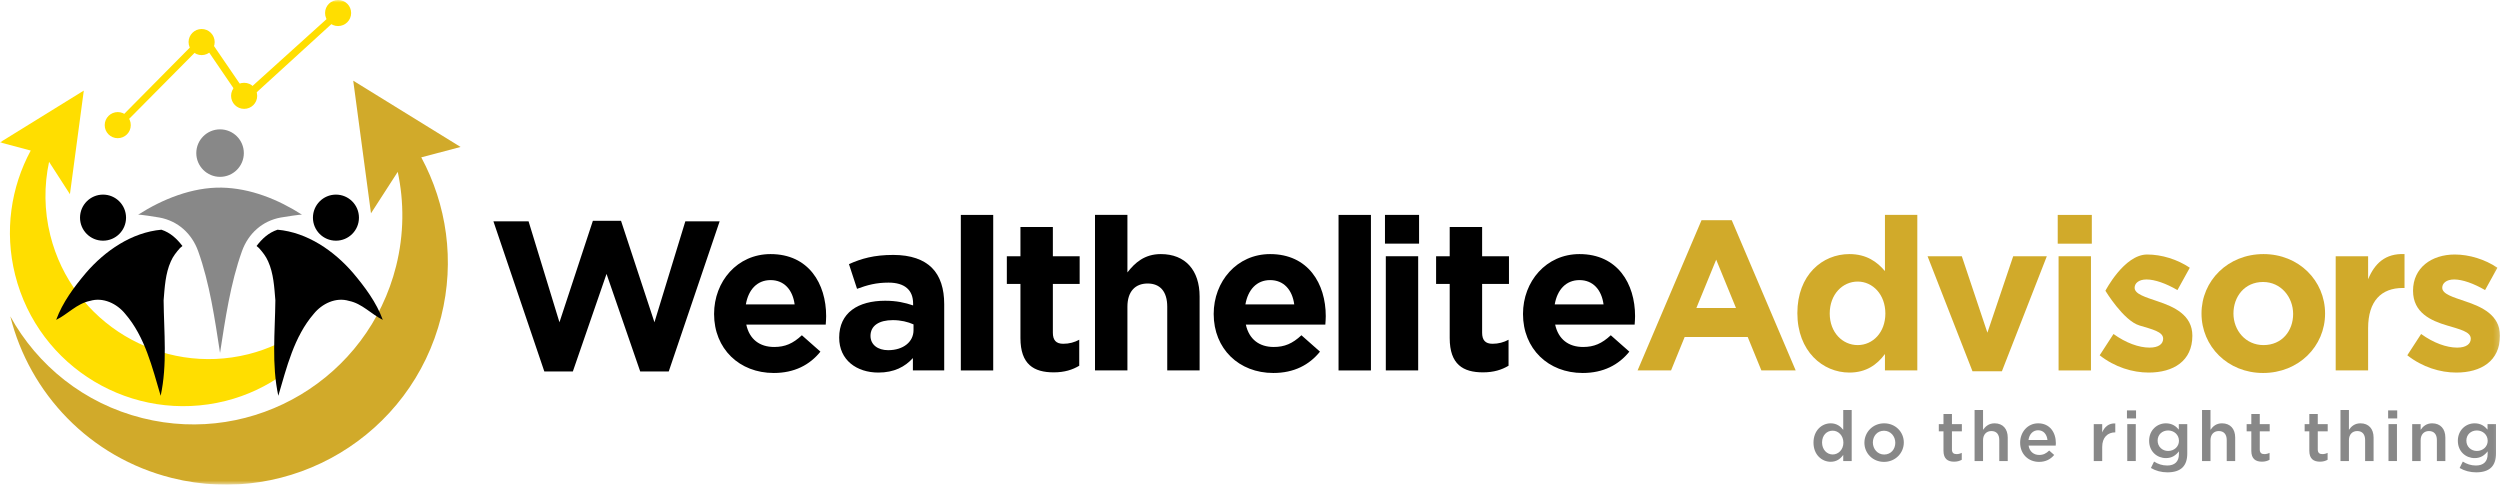 <svg width="475.822" height="92.256" viewBox="0 0 475.822 92.256" fill="none" xmlns="http://www.w3.org/2000/svg" xmlns:xlink="http://www.w3.org/1999/xlink">
	<desc>
			Created with Pixso.
	</desc>
	<defs/>
	<mask id="mask1_41" mask-type="alpha" maskUnits="userSpaceOnUse" x="0" y="0" width="475.822" height="92.256">
		<g style="mix-blend-mode:normal">
			<rect id="Rectangle 5" width="475.822" height="92.256" fill="#C4C4C4" fill-opacity="1"/>
		</g>
	</mask>
	<g mask="url(#mask1_41)">
		<g style="mix-blend-mode:normal">
			<path id="Path 1" d="M87.66 27.97L67.23 15.36L70.61 40.6L75.7 32.71C76.93 38.46 76.91 44.56 75.39 50.65C70.05 71.96 48.43 84.92 27.12 79.58C15.97 76.79 7.11 69.54 1.96 60.21C5.63 74.85 17.04 87.05 32.7 90.97C55.34 96.65 78.3 82.89 83.97 60.25C86.63 49.61 85 38.9 80.18 29.95L87.66 27.97Z" fill="#D1AA2A" fill-opacity="1" fill-rule="evenodd"/>
		</g>
	</g>
	<g mask="url(#mask1_41)">
		<g style="mix-blend-mode:normal">
			<path id="Path 2" d="M56.98 63.81C57.12 63.44 57.28 63.07 57.49 62.73C54.48 64.83 51.06 66.46 47.29 67.41C30.64 71.58 13.75 61.46 9.58 44.81C8.39 40.06 8.38 35.29 9.34 30.8L13.31 36.96L15.95 17.24L-1.53e-5 27.1L5.85 28.65C2.08 35.64 0.8 44 2.88 52.31C7.31 69.99 25.24 80.74 42.93 76.31C47.08 75.27 50.83 73.46 54.11 71.09C53.22 68.4 54.18 65.02 56.98 63.81Z" fill="#FFDE00" fill-opacity="1" fill-rule="evenodd"/>
		</g>
	</g>
	<g mask="url(#mask1_41)">
		<g style="mix-blend-mode:normal">
			<path id="Path 3" d="M22.73 24.2C22.57 24.2 22.41 24.14 22.28 24.02C22.01 23.76 22 23.35 22.25 23.08L38.4 6.76C38.55 6.6 38.77 6.53 38.99 6.56C39.2 6.6 39.39 6.74 39.48 6.94L46.74 17.55L63.19 2.7C63.43 2.43 63.85 2.4 64.12 2.64C64.4 2.88 64.43 3.3 64.18 3.58L47.07 19.19C46.92 19.35 46.7 19.44 46.48 19.41C46.26 19.37 46.07 19.23 45.97 19.03L38.7 8.38L23.22 23.99C23.09 24.13 22.91 24.2 22.73 24.2Z" fill="#FFDE00" fill-opacity="1" fill-rule="nonzero"/>
		</g>
	</g>
	<g mask="url(#mask1_41)">
		<g style="mix-blend-mode:normal">
			<path id="Path 4" d="M24.89 23.82C24.89 25.2 23.78 26.3 22.4 26.3C21.03 26.3 19.92 25.18 19.93 23.81C19.93 22.44 21.05 21.33 22.42 21.33C23.79 21.34 24.9 22.45 24.89 23.82Z" fill="#FFDE00" fill-opacity="1" fill-rule="nonzero"/>
		</g>
	</g>
	<g mask="url(#mask1_41)">
		<g style="mix-blend-mode:normal">
			<path id="Path 5" d="M40.86 8.01C40.86 9.38 39.74 10.49 38.37 10.49C37 10.48 35.89 9.37 35.89 8C35.9 6.63 37.01 5.52 38.38 5.52C39.75 5.52 40.86 6.64 40.86 8.01Z" fill="#FFDE00" fill-opacity="1" fill-rule="nonzero"/>
		</g>
	</g>
	<g mask="url(#mask1_41)">
		<g style="mix-blend-mode:normal">
			<path id="Path 6" d="M66.83 2.48C66.83 3.86 65.71 4.96 64.34 4.96C62.97 4.96 61.86 3.84 61.87 2.47C61.87 1.1 62.98 -0.01 64.36 -2.87e-6C65.73 0 66.84 1.11 66.83 2.48Z" fill="#FFDE00" fill-opacity="1" fill-rule="nonzero"/>
		</g>
	</g>
	<g mask="url(#mask1_41)">
		<g style="mix-blend-mode:normal">
			<path id="Path 7" d="M48.95 18.25C48.95 19.62 47.83 20.73 46.46 20.72C45.09 20.72 43.98 19.61 43.98 18.23C43.99 16.86 45.1 15.75 46.47 15.76C47.85 15.76 48.95 16.88 48.95 18.25Z" fill="#FFDE00" fill-opacity="1" fill-rule="nonzero"/>
		</g>
	</g>
	<g mask="url(#mask1_41)">
		<g style="mix-blend-mode:normal">
			<path id="Path 8" d="M41.88 33.66C44.38 33.66 46.41 31.63 46.41 29.14C46.41 26.64 44.38 24.62 41.88 24.62C39.39 24.62 37.36 26.64 37.36 29.14C37.36 31.63 39.39 33.66 41.88 33.66Z" fill="#888888" fill-opacity="1" fill-rule="nonzero"/>
		</g>
	</g>
	<g mask="url(#mask1_41)">
		<g style="mix-blend-mode:normal">
			<path id="Path 9" d="M53.44 41.4C54.05 41.29 57.33 40.77 57.49 40.87C52.94 37.95 47.65 35.82 42.19 35.71C36.61 35.61 30.92 37.9 26.28 40.87C26.44 40.77 29.72 41.29 30.33 41.4C33.85 42.04 36.5 44.44 37.71 47.79C39.91 53.91 40.89 60.78 41.88 67.16C42.87 60.78 43.86 53.91 46.06 47.79C47.27 44.44 49.92 42.04 53.44 41.4Z" fill="#888888" fill-opacity="1" fill-rule="nonzero"/>
		</g>
	</g>
	<g mask="url(#mask1_41)">
		<g style="mix-blend-mode:normal">
			<path id="Path 10" d="M67.2 51.95C63.57 47.73 58.49 44.23 52.83 43.72C51.09 44.29 49.87 45.46 48.83 46.82L49.29 47.21C49.98 47.98 50.62 48.79 51.03 49.74C52.08 52.07 52.2 54.66 52.41 57.16C52.35 63.19 51.68 69.37 52.97 75.33C54.57 69.95 55.94 64.11 59.72 59.73C61.29 57.79 63.93 56.51 66.42 57.27C68.92 57.77 70.64 59.79 72.86 60.88C71.64 57.55 69.47 54.65 67.2 51.95Z" fill="#000000" fill-opacity="1" fill-rule="nonzero"/>
		</g>
	</g>
	<g mask="url(#mask1_41)">
		<g style="mix-blend-mode:normal">
			<path id="Path 11" d="M63.94 45.81C66.36 45.81 68.32 43.85 68.32 41.43C68.32 39.01 66.36 37.04 63.94 37.04C61.52 37.04 59.56 39.01 59.56 41.43C59.56 43.85 61.52 45.81 63.94 45.81Z" fill="#000000" fill-opacity="1" fill-rule="nonzero"/>
		</g>
	</g>
	<g mask="url(#mask1_41)">
		<g style="mix-blend-mode:normal">
			<path id="Path 12" d="M30.72 43.72C25.06 44.23 19.98 47.73 16.35 51.95C14.08 54.65 11.91 57.55 10.69 60.88C12.91 59.79 14.63 57.77 17.13 57.27C19.62 56.51 22.26 57.79 23.83 59.73C27.61 64.11 28.98 69.95 30.58 75.33C31.87 69.37 31.2 63.19 31.14 57.16C31.35 54.66 31.47 52.07 32.52 49.74C32.93 48.79 33.57 47.98 34.26 47.21L34.72 46.82C33.68 45.46 32.46 44.29 30.72 43.72Z" fill="#000000" fill-opacity="1" fill-rule="nonzero"/>
		</g>
	</g>
	<g mask="url(#mask1_41)">
		<g style="mix-blend-mode:normal">
			<path id="Path 13" d="M19.61 45.81C22.03 45.81 23.99 43.85 23.99 41.43C23.99 39.01 22.03 37.04 19.61 37.04C17.19 37.04 15.23 39.01 15.23 41.43C15.23 43.85 17.19 45.81 19.61 45.81Z" fill="#000000" fill-opacity="1" fill-rule="nonzero"/>
		</g>
	</g>
	<g mask="url(#mask1_41)">
		<g style="mix-blend-mode:normal">
			<path id="Path 14" d="M93.91 42.12L100.6 42.12L106.48 61.34L112.84 42.03L118.2 42.03L124.56 61.34L130.44 42.12L136.97 42.12L127.28 70.7L121.85 70.7L115.44 52.13L109.03 70.7L103.6 70.7L93.91 42.12Z" fill="#000000" fill-opacity="1" fill-rule="nonzero"/>
		</g>
	</g>
	<g mask="url(#mask1_41)">
		<g style="mix-blend-mode:normal">
			<path id="Path 15" d="M135.91 59.76C135.91 53.55 140.33 48.36 146.66 48.36C153.92 48.36 157.24 54 157.24 60.16C157.24 60.65 157.2 61.22 157.16 61.78L142.04 61.78C142.64 64.58 144.59 66.04 147.35 66.04C149.42 66.04 150.92 65.39 152.62 63.81L156.15 66.93C154.12 69.45 151.2 70.99 147.27 70.99C140.74 70.99 135.91 66.41 135.91 59.76ZM151.24 57.93C150.88 55.17 149.25 53.31 146.66 53.31C144.11 53.31 142.44 55.13 141.96 57.93L151.24 57.93Z" fill="#000000" fill-opacity="1" fill-rule="nonzero"/>
		</g>
	</g>
	<g mask="url(#mask1_41)">
		<g style="mix-blend-mode:normal">
			<path id="Path 16" d="M159.72 64.26C159.72 59.51 163.32 57.24 168.47 57.24C170.66 57.24 172.25 57.61 173.79 58.13L173.79 57.77C173.79 55.21 172.2 53.79 169.12 53.79C166.77 53.79 165.11 54.24 163.12 54.97L161.58 50.27C163.97 49.21 166.33 48.52 170.02 48.52C173.38 48.52 175.81 49.42 177.36 50.96C178.98 52.58 179.71 54.97 179.71 57.89L179.71 70.5L173.75 70.5L173.75 68.15C172.25 69.81 170.18 70.91 167.18 70.91C163.08 70.91 159.72 68.56 159.72 64.26ZM173.87 62.84L173.87 61.74C172.81 61.26 171.44 60.93 169.93 60.93C167.3 60.93 165.68 61.99 165.68 63.93C165.68 65.6 167.06 66.65 169.04 66.65C171.92 66.65 173.87 65.07 173.87 62.84Z" fill="#000000" fill-opacity="1" fill-rule="nonzero"/>
		</g>
	</g>
	<g mask="url(#mask1_41)">
		<g style="mix-blend-mode:normal">
			<rect id="Rectangle 1" x="182.873" y="40.904" width="6.164" height="29.602" fill="#000000" fill-opacity="1"/>
		</g>
	</g>
	<g mask="url(#mask1_41)">
		<g style="mix-blend-mode:normal">
			<path id="Path 17" d="M194.22 64.34L194.22 54.04L191.63 54.04L191.63 48.77L194.22 48.77L194.22 43.21L200.39 43.21L200.39 48.77L205.49 48.77L205.49 54.04L200.39 54.04L200.39 63.32C200.39 64.74 200.99 65.43 202.37 65.43C203.51 65.43 204.52 65.15 205.41 64.66L205.41 69.61C204.12 70.38 202.62 70.87 200.55 70.87C196.78 70.87 194.22 69.37 194.22 64.34Z" fill="#000000" fill-opacity="1" fill-rule="nonzero"/>
		</g>
	</g>
	<g mask="url(#mask1_41)">
		<g style="mix-blend-mode:normal">
			<path id="Path 18" d="M208.41 40.9L214.58 40.9L214.58 51.85C216 50.02 217.82 48.36 220.94 48.36C225.61 48.36 228.32 51.44 228.32 56.43L228.32 70.5L222.16 70.5L222.16 58.38C222.16 55.46 220.78 53.96 218.43 53.96C216.08 53.96 214.58 55.46 214.58 58.38L214.58 70.5L208.41 70.5L208.41 40.9Z" fill="#000000" fill-opacity="1" fill-rule="nonzero"/>
		</g>
	</g>
	<g mask="url(#mask1_41)">
		<g style="mix-blend-mode:normal">
			<path id="Path 19" d="M231 59.76C231 53.55 235.42 48.36 241.74 48.36C249 48.36 252.33 54 252.33 60.16C252.33 60.65 252.29 61.22 252.25 61.78L237.12 61.78C237.73 64.58 239.68 66.04 242.43 66.04C244.5 66.04 246 65.39 247.7 63.81L251.23 66.93C249.2 69.45 246.29 70.99 242.35 70.99C235.82 70.99 231 66.41 231 59.76ZM246.33 57.93C245.96 55.17 244.34 53.31 241.74 53.31C239.19 53.31 237.53 55.13 237.04 57.93L246.33 57.93Z" fill="#000000" fill-opacity="1" fill-rule="nonzero"/>
		</g>
	</g>
	<g mask="url(#mask1_41)">
		<g style="mix-blend-mode:normal">
			<rect id="Rectangle 2" x="254.763" y="40.904" width="6.164" height="29.602" fill="#000000" fill-opacity="1"/>
		</g>
	</g>
	<g mask="url(#mask1_41)">
		<g style="mix-blend-mode:normal">
			<path id="Path 20" d="M263.6 40.9L270.09 40.9L270.09 46.37L263.6 46.37L263.6 40.9ZM263.76 48.77L269.92 48.77L269.92 70.5L263.76 70.5L263.76 48.77Z" fill="#000000" fill-opacity="1" fill-rule="nonzero"/>
		</g>
	</g>
	<g mask="url(#mask1_41)">
		<g style="mix-blend-mode:normal">
			<path id="Path 21" d="M275.92 64.34L275.92 54.04L273.33 54.04L273.33 48.77L275.92 48.77L275.92 43.21L282.09 43.21L282.09 48.77L287.2 48.77L287.2 54.04L282.09 54.04L282.09 63.32C282.09 64.74 282.7 65.43 284.07 65.43C285.21 65.43 286.22 65.15 287.12 64.66L287.12 69.61C285.82 70.38 284.32 70.87 282.25 70.87C278.48 70.87 275.92 69.37 275.92 64.34Z" fill="#000000" fill-opacity="1" fill-rule="nonzero"/>
		</g>
	</g>
	<g mask="url(#mask1_41)">
		<g style="mix-blend-mode:normal">
			<path id="Path 22" d="M289.87 59.76C289.87 53.55 294.29 48.36 300.62 48.36C307.88 48.36 311.2 54 311.2 60.16C311.2 60.65 311.16 61.22 311.12 61.78L295.99 61.78C296.6 64.58 298.55 66.04 301.31 66.04C303.38 66.04 304.88 65.39 306.58 63.81L310.11 66.93C308.08 69.45 305.16 70.99 301.23 70.99C294.7 70.99 289.87 66.41 289.87 59.76ZM305.2 57.93C304.83 55.17 303.21 53.31 300.62 53.31C298.06 53.31 296.4 55.13 295.91 57.93L305.2 57.93Z" fill="#000000" fill-opacity="1" fill-rule="nonzero"/>
		</g>
	</g>
	<g mask="url(#mask1_41)">
		<g style="mix-blend-mode:normal">
			<path id="Path 23" d="M323.85 41.91L311.68 70.5L318.05 70.5L320.64 64.14L332.64 64.14L335.24 70.5L341.77 70.5L329.6 41.91L323.85 41.91ZM322.87 58.62L326.64 49.42L330.41 58.62L322.87 58.62Z" fill="#D1AA2A" fill-opacity="1" fill-rule="nonzero"/>
		</g>
	</g>
	<g mask="url(#mask1_41)">
		<g style="mix-blend-mode:normal">
			<path id="Path 24" d="M358.76 51.6C357.3 49.86 355.27 48.36 351.99 48.36C346.84 48.36 342.09 52.33 342.09 59.59C342.09 66.85 346.92 70.91 351.99 70.91C355.19 70.91 357.26 69.41 358.76 67.38L358.76 70.5L364.92 70.5L364.92 40.9L358.76 40.9L358.76 51.6ZM358.84 59.67C358.84 63.28 356.45 65.68 353.57 65.68C350.69 65.68 348.25 63.28 348.25 59.67C348.25 56.02 350.69 53.59 353.57 53.59C356.45 53.59 358.84 56.07 358.84 59.67Z" fill="#D1AA2A" fill-opacity="1" fill-rule="nonzero"/>
		</g>
	</g>
	<g mask="url(#mask1_41)">
		<g style="mix-blend-mode:normal">
			<path id="Path 25" d="M378.26 63.32L373.39 48.77L366.87 48.77L375.42 70.66L381.02 70.66L389.57 48.77L383.17 48.77L378.26 63.32Z" fill="#D1AA2A" fill-opacity="1" fill-rule="nonzero"/>
		</g>
	</g>
	<g mask="url(#mask1_41)">
		<g style="mix-blend-mode:normal">
			<rect id="Rectangle 3" x="391.807" y="48.771" width="6.164" height="21.735" fill="#D1AA2A" fill-opacity="1"/>
		</g>
	</g>
	<g mask="url(#mask1_41)">
		<g style="mix-blend-mode:normal">
			<rect id="Rectangle 4" x="391.644" y="40.904" width="6.488" height="5.474" fill="#D1AA2A" fill-opacity="1"/>
		</g>
	</g>
	<g mask="url(#mask1_41)">
		<g style="mix-blend-mode:normal">
			<path id="Path 26" d="M410.7 57.36C408.35 56.55 406.28 55.98 406.28 54.77C406.28 53.92 407.05 53.19 408.55 53.19C410.13 53.19 412.28 53.96 414.43 55.21L416.78 50.96C414.43 49.37 411.43 48.44 408.67 48.44C404.29 48.44 400.72 55.34 400.72 55.34C400.72 55.34 404.17 61.05 407.21 61.95C409.6 62.68 411.71 63.12 411.71 64.46C411.71 65.43 410.9 66.16 409.12 66.16C407.09 66.16 404.62 65.27 402.26 63.57L399.63 67.62C402.51 69.89 405.91 70.91 408.95 70.91C413.66 70.91 417.27 68.72 417.27 63.89C417.27 59.92 413.74 58.38 410.7 57.36Z" fill="#D1AA2A" fill-opacity="1" fill-rule="nonzero"/>
		</g>
	</g>
	<g mask="url(#mask1_41)">
		<g style="mix-blend-mode:normal">
			<path id="Path 27" d="M430.81 48.36C424.04 48.36 419.01 53.43 419.01 59.67C419.01 65.92 424 70.99 430.73 70.99C437.5 70.99 442.53 65.92 442.53 59.67C442.53 53.43 437.54 48.36 430.81 48.36ZM436.45 59.76C436.45 62.96 434.34 65.68 430.81 65.68C427.4 65.68 425.09 62.88 425.09 59.67C425.09 56.47 427.2 53.67 430.73 53.67C434.14 53.67 436.45 56.55 436.45 59.76Z" fill="#D1AA2A" fill-opacity="1" fill-rule="nonzero"/>
		</g>
	</g>
	<g mask="url(#mask1_41)">
		<g style="mix-blend-mode:normal">
			<path id="Path 28" d="M450.72 53.15L450.72 48.77L444.55 48.77L444.55 70.5L450.72 70.5L450.72 62.47C450.72 57.28 453.23 54.81 457.33 54.81L457.65 54.81L457.65 48.36C454 48.2 451.97 50.14 450.72 53.15Z" fill="#D1AA2A" fill-opacity="1" fill-rule="nonzero"/>
		</g>
	</g>
	<g mask="url(#mask1_41)">
		<g style="mix-blend-mode:normal">
			<path id="Path 29" d="M469.25 57.36C466.9 56.55 464.83 55.98 464.83 54.77C464.83 53.92 465.6 53.19 467.1 53.19C468.68 53.19 470.83 53.96 472.98 55.21L475.33 50.96C472.98 49.37 469.98 48.44 467.22 48.44C462.84 48.44 459.27 50.92 459.27 55.34C459.27 59.55 462.72 61.05 465.76 61.95C468.15 62.68 470.26 63.12 470.26 64.46C470.26 65.43 469.45 66.16 467.67 66.16C465.64 66.16 463.17 65.27 460.81 63.57L458.18 67.62C461.06 69.89 464.46 70.91 467.5 70.91C472.21 70.91 475.82 68.72 475.82 63.89C475.82 59.92 472.29 58.38 469.25 57.36Z" fill="#D1AA2A" fill-opacity="1" fill-rule="nonzero"/>
		</g>
	</g>
	<g mask="url(#mask1_41)">
		<g style="mix-blend-mode:normal">
			<path id="Path 30" d="M345.16 84.25C345.16 81.92 346.75 80.57 348.43 80.57C349.58 80.57 350.32 81.16 350.82 81.81L350.82 78.03L352.43 78.03L352.43 87.75L350.82 87.75L350.82 86.58C350.3 87.31 349.57 87.89 348.43 87.89C346.78 87.89 345.16 86.58 345.16 84.25ZM350.85 84.25C350.85 82.89 349.89 81.97 348.81 81.97C347.71 81.97 346.79 82.82 346.79 84.22C346.79 85.58 347.72 86.5 348.81 86.5C349.89 86.5 350.85 85.59 350.85 84.25Z" fill="#888888" fill-opacity="1" fill-rule="nonzero"/>
		</g>
	</g>
	<g mask="url(#mask1_41)">
		<g style="mix-blend-mode:normal">
			<path id="Path 31" d="M354.85 84.27C354.85 82.26 356.45 80.57 358.61 80.57C360.76 80.57 362.35 82.21 362.35 84.22C362.35 86.22 360.75 87.91 358.58 87.91C356.44 87.91 354.85 86.27 354.85 84.27ZM360.73 84.27C360.73 83.04 359.84 81.98 358.58 81.98C357.29 81.98 356.46 83 356.46 84.22C356.46 85.45 357.35 86.51 358.61 86.51C359.91 86.51 360.73 85.49 360.73 84.27Z" fill="#888888" fill-opacity="1" fill-rule="nonzero"/>
		</g>
	</g>
	<g mask="url(#mask1_41)">
		<g style="mix-blend-mode:normal">
			<path id="Path 32" d="M369.9 85.8L369.9 82.1L369.01 82.1L369.01 80.72L369.9 80.72L369.9 78.79L371.51 78.79L371.51 80.72L373.4 80.72L373.4 82.1L371.51 82.1L371.51 85.55C371.51 86.18 371.83 86.43 372.38 86.43C372.74 86.43 373.06 86.35 373.38 86.19L373.38 87.51C372.98 87.73 372.52 87.87 371.92 87.87C370.74 87.87 369.9 87.35 369.9 85.8Z" fill="#888888" fill-opacity="1" fill-rule="nonzero"/>
		</g>
	</g>
	<g mask="url(#mask1_41)">
		<g style="mix-blend-mode:normal">
			<path id="Path 33" d="M375.82 78.03L377.43 78.03L377.43 81.81C377.89 81.15 378.54 80.57 379.63 80.57C381.21 80.57 382.13 81.64 382.13 83.28L382.13 87.75L380.52 87.75L380.52 83.75C380.52 82.66 379.98 82.04 379.02 82.04C378.09 82.04 377.43 82.69 377.43 83.78L377.43 87.75L375.82 87.75L375.82 78.03Z" fill="#888888" fill-opacity="1" fill-rule="nonzero"/>
		</g>
	</g>
	<g mask="url(#mask1_41)">
		<g style="mix-blend-mode:normal">
			<path id="Path 34" d="M384.49 84.26C384.49 82.25 385.91 80.57 387.92 80.57C390.16 80.57 391.29 82.33 391.29 84.35C391.29 84.5 391.27 84.65 391.26 84.81L386.1 84.81C386.27 85.95 387.08 86.59 388.12 86.59C388.9 86.59 389.46 86.3 390.02 85.75L390.97 86.59C390.3 87.39 389.38 87.91 388.09 87.91C386.06 87.91 384.49 86.43 384.49 84.26ZM389.69 83.74C389.58 82.7 388.97 81.89 387.91 81.89C386.92 81.89 386.23 82.65 386.08 83.74L389.69 83.74Z" fill="#888888" fill-opacity="1" fill-rule="nonzero"/>
		</g>
	</g>
	<g mask="url(#mask1_41)">
		<g style="mix-blend-mode:normal">
			<path id="Path 35" d="M398.5 80.72L400.11 80.72L400.11 82.3C400.55 81.25 401.36 80.53 402.6 80.59L402.6 82.29C401.18 82.29 400.11 83.21 400.11 85.07L400.11 87.75L398.5 87.75L398.5 80.72Z" fill="#888888" fill-opacity="1" fill-rule="nonzero"/>
		</g>
	</g>
	<g mask="url(#mask1_41)">
		<g style="mix-blend-mode:normal">
			<path id="Path 36" d="M404.82 78.11L406.55 78.11L406.55 79.64L404.82 79.64L404.82 78.11ZM404.88 80.72L406.5 80.72L406.5 87.75L404.88 87.75L404.88 80.72Z" fill="#888888" fill-opacity="1" fill-rule="nonzero"/>
		</g>
	</g>
	<g mask="url(#mask1_41)">
		<g style="mix-blend-mode:normal">
			<path id="Path 37" d="M409.38 89.07L409.98 87.85C410.73 88.32 411.52 88.6 412.48 88.6C413.92 88.6 414.71 87.85 414.71 86.44L414.71 85.9C414.12 86.66 413.39 87.19 412.23 87.19C410.58 87.19 409.04 85.96 409.04 83.9C409.04 81.83 410.59 80.57 412.23 80.57C413.41 80.57 414.15 81.12 414.69 81.77L414.69 80.72L416.3 80.72L416.3 86.31C416.3 87.5 416 88.37 415.41 88.96C414.77 89.6 413.79 89.9 412.52 89.9C411.36 89.9 410.29 89.61 409.38 89.07ZM414.72 83.9C414.72 82.74 413.77 81.93 412.66 81.93C411.54 81.93 410.66 82.7 410.66 83.86C410.66 85.02 411.55 85.83 412.66 85.83C413.77 85.83 414.72 85.03 414.72 83.9Z" fill="#888888" fill-opacity="1" fill-rule="nonzero"/>
		</g>
	</g>
	<g mask="url(#mask1_41)">
		<g style="mix-blend-mode:normal">
			<path id="Path 38" d="M419.11 78.03L420.72 78.03L420.72 81.81C421.17 81.15 421.82 80.57 422.91 80.57C424.5 80.57 425.42 81.64 425.42 83.28L425.42 87.75L423.81 87.75L423.81 83.75C423.81 82.66 423.26 82.04 422.3 82.04C421.37 82.04 420.72 82.69 420.72 83.78L420.72 87.75L419.11 87.75L419.11 78.03Z" fill="#888888" fill-opacity="1" fill-rule="nonzero"/>
		</g>
	</g>
	<g mask="url(#mask1_41)">
		<g style="mix-blend-mode:normal">
			<path id="Path 39" d="M428.49 85.8L428.49 82.1L427.6 82.1L427.6 80.72L428.49 80.72L428.49 78.79L430.1 78.79L430.1 80.72L431.99 80.72L431.99 82.1L430.1 82.1L430.1 85.55C430.1 86.18 430.42 86.43 430.96 86.43C431.32 86.43 431.64 86.35 431.96 86.19L431.96 87.51C431.56 87.73 431.11 87.87 430.51 87.87C429.33 87.87 428.49 87.35 428.49 85.8Z" fill="#888888" fill-opacity="1" fill-rule="nonzero"/>
		</g>
	</g>
	<g mask="url(#mask1_41)">
		<g style="mix-blend-mode:normal">
			<path id="Path 40" d="M439.53 85.8L439.53 82.1L438.64 82.1L438.64 80.72L439.53 80.72L439.53 78.79L441.14 78.79L441.14 80.72L443.03 80.72L443.03 82.1L441.14 82.1L441.14 85.55C441.14 86.18 441.46 86.43 442.01 86.43C442.37 86.43 442.69 86.35 443.01 86.19L443.01 87.51C442.61 87.73 442.16 87.87 441.56 87.87C440.37 87.87 439.53 87.35 439.53 85.8Z" fill="#888888" fill-opacity="1" fill-rule="nonzero"/>
		</g>
	</g>
	<g mask="url(#mask1_41)">
		<g style="mix-blend-mode:normal">
			<path id="Path 41" d="M445.46 78.03L447.07 78.03L447.07 81.81C447.52 81.15 448.17 80.57 449.26 80.57C450.85 80.57 451.76 81.64 451.76 83.28L451.76 87.75L450.15 87.75L450.15 83.75C450.15 82.66 449.61 82.04 448.65 82.04C447.72 82.04 447.07 82.69 447.07 83.78L447.07 87.75L445.46 87.75L445.46 78.03Z" fill="#888888" fill-opacity="1" fill-rule="nonzero"/>
		</g>
	</g>
	<g mask="url(#mask1_41)">
		<g style="mix-blend-mode:normal">
			<path id="Path 42" d="M454.53 78.11L456.26 78.11L456.26 79.64L454.53 79.64L454.53 78.11ZM454.6 80.72L456.21 80.72L456.21 87.75L454.6 87.75L454.6 80.72Z" fill="#888888" fill-opacity="1" fill-rule="nonzero"/>
		</g>
	</g>
	<g mask="url(#mask1_41)">
		<g style="mix-blend-mode:normal">
			<path id="Path 43" d="M459.11 80.72L460.72 80.72L460.72 81.81C461.17 81.15 461.82 80.57 462.91 80.57C464.5 80.57 465.42 81.64 465.42 83.28L465.42 87.75L463.81 87.75L463.81 83.75C463.81 82.66 463.26 82.04 462.3 82.04C461.37 82.04 460.72 82.69 460.72 83.78L460.72 87.75L459.11 87.75L459.11 80.72Z" fill="#888888" fill-opacity="1" fill-rule="nonzero"/>
		</g>
	</g>
	<g mask="url(#mask1_41)">
		<g style="mix-blend-mode:normal">
			<path id="Path 44" d="M468.14 89.07L468.74 87.85C469.49 88.32 470.29 88.6 471.24 88.6C472.68 88.6 473.47 87.85 473.47 86.44L473.47 85.9C472.88 86.66 472.15 87.19 470.99 87.19C469.34 87.19 467.8 85.96 467.8 83.9C467.8 81.83 469.35 80.57 470.99 80.57C472.18 80.57 472.91 81.12 473.45 81.77L473.45 80.72L475.06 80.72L475.06 86.31C475.06 87.5 474.76 88.37 474.17 88.96C473.53 89.6 472.55 89.9 471.28 89.9C470.13 89.9 469.05 89.61 468.14 89.07ZM473.48 83.9C473.48 82.74 472.54 81.93 471.42 81.93C470.3 81.93 469.42 82.7 469.42 83.86C469.42 85.02 470.31 85.83 471.42 85.83C472.54 85.83 473.48 85.03 473.48 83.9Z" fill="#888888" fill-opacity="1" fill-rule="nonzero"/>
		</g>
	</g>
</svg>
